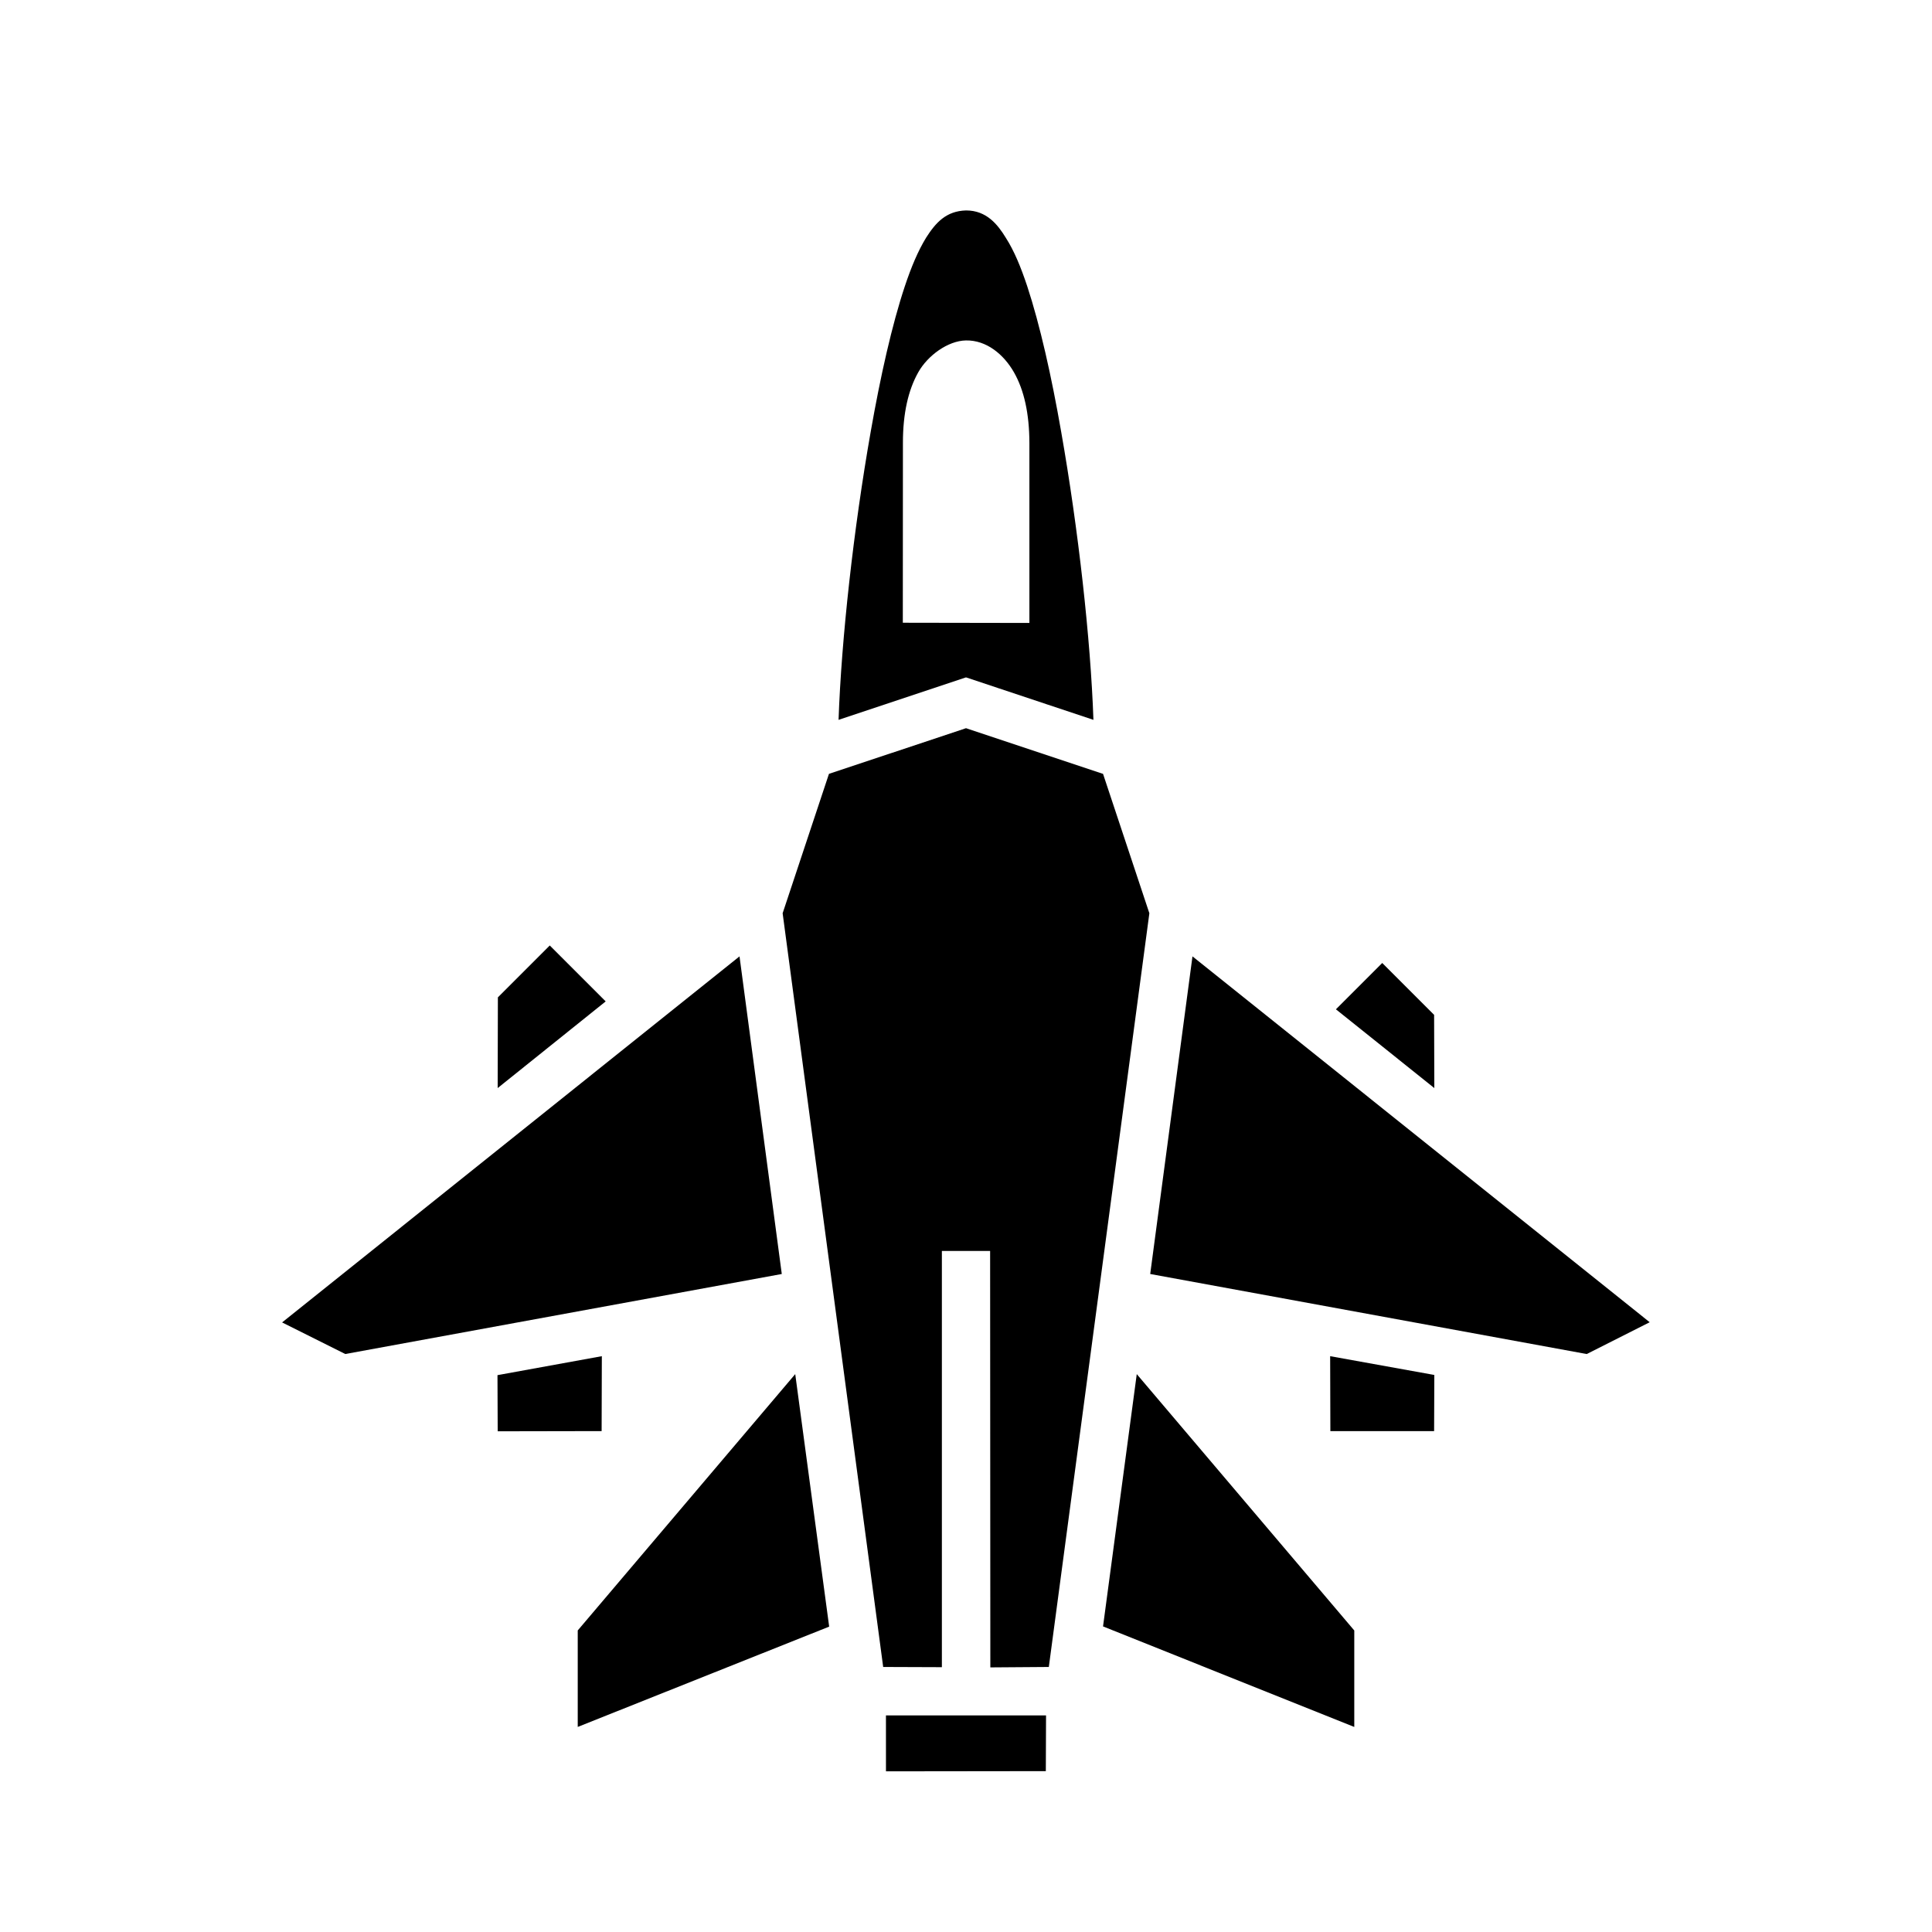 <svg style="height: 512px; width: 512px;" xmlns="http://www.w3.org/2000/svg" viewBox="0 0 512 512"><g class="" style="" transform="translate(0,50)"><path d="M461.5 31.85c-5 1.2-10.4 3.4-16.4 6.4-12 6-26.7 15.3-42.1 26.1-26.7 18.7-55.5 41.75-75 59.95l39.8 19.9 19.9 39.8c18.2-19.5 41.2-48.3 59.9-75 10.8-15.35 20.1-30.05 26.2-42.15 3-6 5.2-11.3 6.3-16.3 1.2-5 1.9-10.9-2.9-15.7-4.8-4.56-10-4.25-15.7-3zm-14.8 33.4c4.9 4.71 5.6 12.1 3.8 18.7-1.8 6.6-6.1 13.3-12.9 20.15l-42.2 42.2-29.6-29.7L408 74.45c6.8-6.8 13.5-11.06 20.1-12.9 6.1-1.71 14.3-.44 18.6 3.7zM183.2 109.5l-21.3 21.2 45.6 5v-26.2zm129.9 25.2l-43.5 21.8-153 200.1 13.7 13.8 97.5-97.5 11.3 11.3c-32.5 32.5-65 65.1-97.5 97.6l13.8 13.6 200.1-153 21.8-43.5-21.4-42.8zm-256.59.4l7.4 22.2 120.99 83.5 64.5-84.3zm38.1 62.8l-13.1 13.2 24.39 24.3 17.6-17.5zm260.89 64.7l-84.3 64.5 83.5 121 22.2 7.3zm-190.9 4.8l-110.99 9.1-22.6 22.6 82.39 35.4zm212.1 41.2l4.6 41.5 17.1-17.2v-24.3zm-132.1 38.8l-67 51.2 35.3 82.4 22.6-22.6zm-138.7 21.2l-13.09 13.1 37.49 37.4 13.1-13zm188.2 19.9l-17.5 17.6 24.3 24.3 13.2-13.1z" fill="#000000" fill-opacity="1" transform="translate(51.2, 51.2) scale(0.8, 0.8) rotate(-45, 256, 256) skewX(0) skewY(0)"></path></g></svg>
